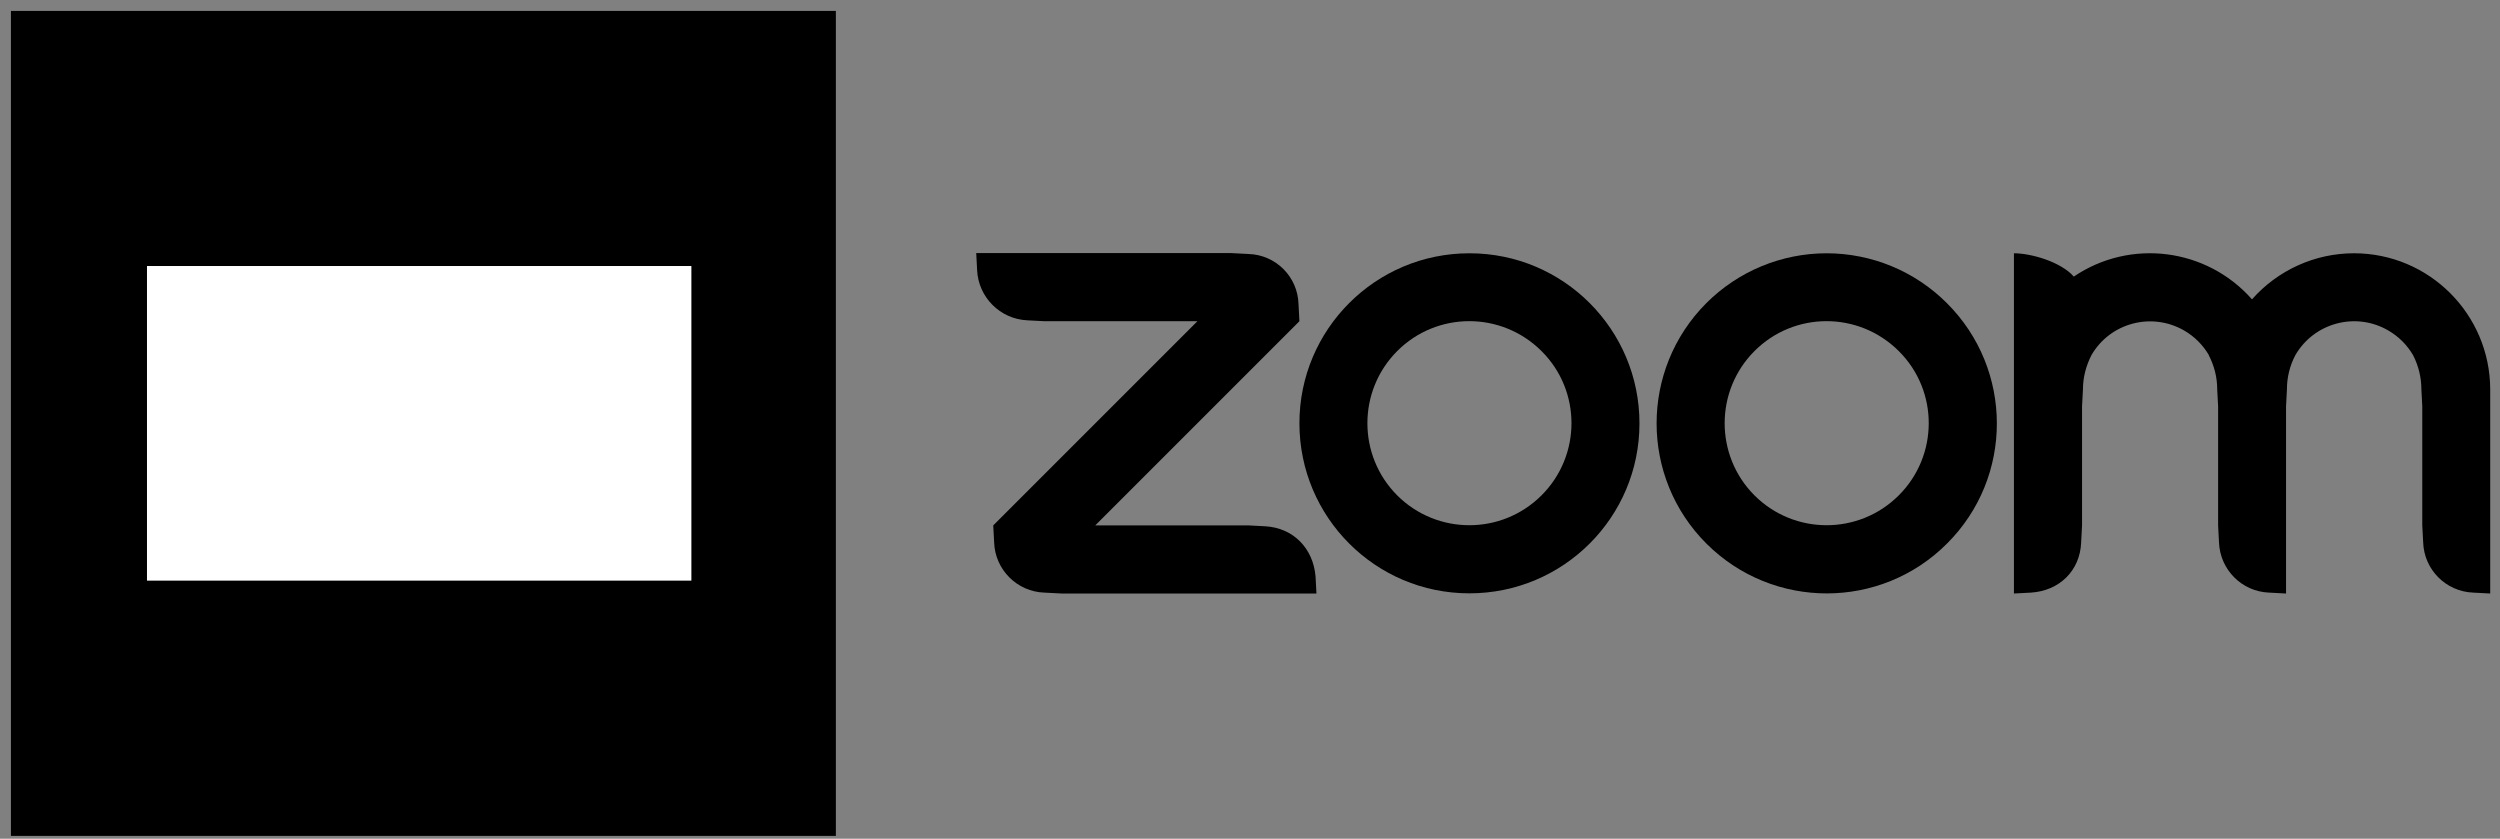 <svg width="155" height="52" viewBox="0 0 155 52" fill="none" xmlns="http://www.w3.org/2000/svg">
<rect x="0" y="0" width="155" height="52" fill="#808080" stroke="none"/>
<path d="M91.111 15.704H91.1C85.276 15.704 80.564 20.427 80.564 26.24C80.564 32.064 85.276 36.787 91.1 36.787C96.924 36.787 101.647 32.075 101.647 26.251C101.647 20.427 96.935 15.704 91.111 15.704ZM95.568 30.719C93.089 33.186 89.088 33.175 86.621 30.708C84.165 28.241 84.165 24.239 86.621 21.772C89.088 19.294 93.089 19.294 95.568 21.761L95.579 21.772C98.057 24.239 98.046 28.252 95.568 30.719Z" fill="black"/>
<path d="M78.452 32.63L77.397 32.574H67.905L80.564 19.915L80.508 18.859C80.464 17.159 79.097 15.792 77.397 15.747L76.341 15.692H60.526L60.581 16.748C60.659 18.426 62.004 19.782 63.693 19.86L64.749 19.915H74.24L61.581 32.574L61.637 33.63C61.693 35.319 63.06 36.686 64.749 36.742L65.805 36.797H81.62L81.564 35.742C81.42 33.997 80.186 32.73 78.452 32.63Z" fill="black"/>
<path d="M145.947 15.703C143.524 15.703 141.223 16.748 139.623 18.56C136.822 15.381 132.088 14.77 128.576 17.148C127.765 16.226 125.92 15.703 124.864 15.703V36.798L125.92 36.742C127.676 36.631 128.965 35.386 129.031 33.63L129.087 32.575V25.195L129.143 24.139C129.143 23.405 129.332 22.683 129.665 22.027C130.821 20.016 133.399 19.326 135.422 20.494C136.055 20.86 136.589 21.394 136.956 22.027H136.945C137.289 22.683 137.467 23.405 137.467 24.139L137.523 25.195V32.575L137.578 33.63C137.645 35.32 138.99 36.676 140.679 36.742L141.735 36.798V25.195L141.79 24.139C141.79 23.394 141.968 22.672 142.313 22.016C143.48 20.005 146.069 19.315 148.081 20.494C148.714 20.86 149.248 21.394 149.614 22.027C149.948 22.683 150.126 23.405 150.126 24.139L150.181 25.195V32.575L150.237 33.63C150.293 35.32 151.648 36.676 153.338 36.742L154.393 36.798V24.139C154.382 19.482 150.604 15.703 145.947 15.703Z" fill="black"/>
<path d="M120.707 18.794C118.729 16.815 116.05 15.704 113.25 15.704C110.449 15.704 107.771 16.815 105.792 18.794C101.68 22.917 101.68 29.596 105.804 33.709C109.927 37.821 116.606 37.821 120.718 33.698C124.842 29.585 124.83 22.906 120.707 18.794ZM117.718 30.719C115.239 33.186 111.238 33.175 108.771 30.708C106.315 28.241 106.315 24.239 108.771 21.772C111.238 19.294 115.239 19.294 117.718 21.761L117.729 21.772C120.207 24.239 120.196 28.252 117.718 30.719Z" fill="black"/>
<path d="M0.677 0.677H51.823V51.825H0.677V0.677Z" fill="black"/>
<path d="M9.113 16.493H42.866V35.999H9.113V16.493Z" fill="white"/>
</svg>
